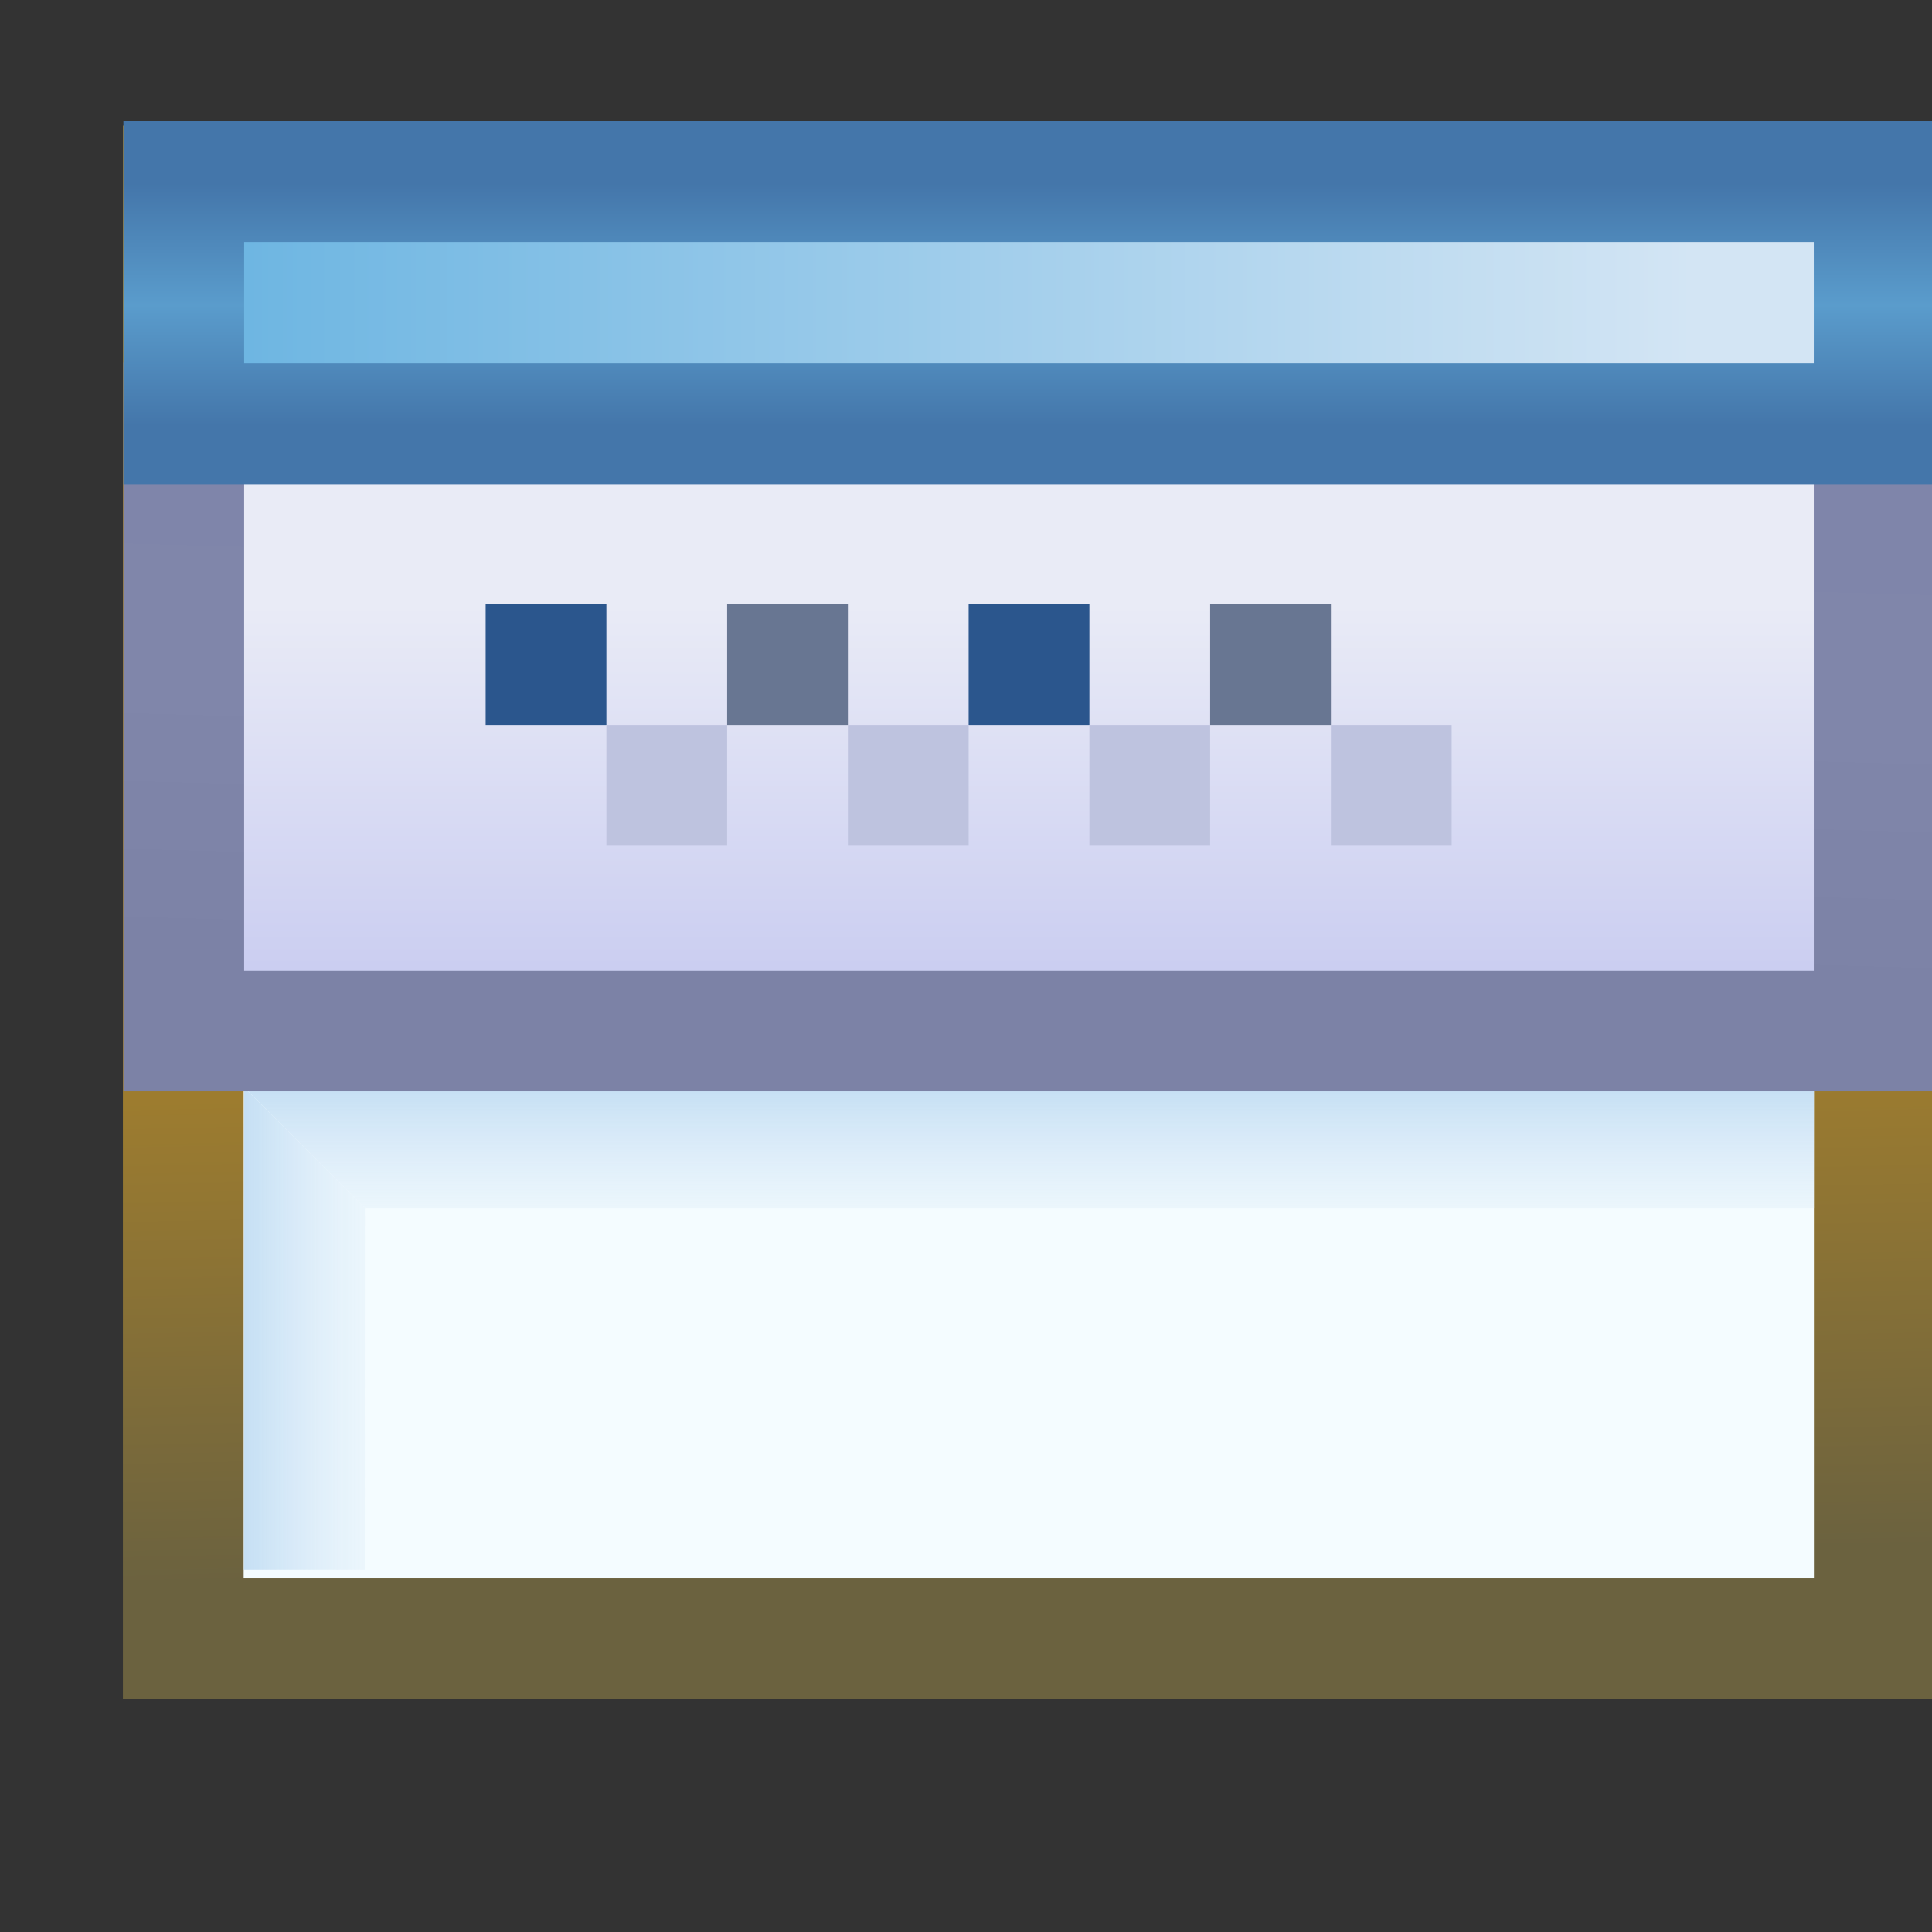 <?xml version="1.0" encoding="UTF-8" standalone="no"?>
<!-- Created with Inkscape (http://www.inkscape.org/) -->

<svg
   xmlns:osb="http://www.openswatchbook.org/uri/2009/osb"
   xmlns:dc="http://purl.org/dc/elements/1.1/"
   xmlns:cc="http://creativecommons.org/ns#"
   xmlns:rdf="http://www.w3.org/1999/02/22-rdf-syntax-ns#"
   xmlns:svg="http://www.w3.org/2000/svg"
   xmlns="http://www.w3.org/2000/svg"
   xmlns:xlink="http://www.w3.org/1999/xlink"
   xmlns:sodipodi="http://sodipodi.sourceforge.net/DTD/sodipodi-0.dtd"
   xmlns:inkscape="http://www.inkscape.org/namespaces/inkscape"
   width="16"
   height="16"
   id="svg2"
   version="1.1"
   inkscape:version="0.91 r13725"
   sodipodi:docname="toolbar.svg">
  <rect width="100%" height="100%" fill="#333333" stroke="none"/>
  <defs
     id="defs4">
    <linearGradient
       id="linearGradient17711">
      <stop
         style="stop-color:#7f85aa;stop-opacity:1"
         offset="0"
         id="stop17713" />
      <stop
         id="stop17715"
         offset="0.5"
         style="stop-color:#8086aa;stop-opacity:1" />
      <stop
         style="stop-color:#7c82a6;stop-opacity:1"
         offset="1"
         id="stop17717" />
    </linearGradient>
    <linearGradient
       inkscape:collect="always"
       id="linearGradient17705">
      <stop
         style="stop-color:#cbcef1;stop-opacity:1"
         offset="0"
         id="stop17707" />
      <stop
         style="stop-color:#e9ebf6;stop-opacity:1"
         offset="1"
         id="stop17709" />
    </linearGradient>
    <linearGradient
       id="linearGradient28634"
       osb:paint="gradient">
      <stop
         style="stop-color:#c1d9ee;stop-opacity:1;"
         offset="0"
         id="stop28636" />
      <stop
         id="stop28642"
         offset="0.5"
         style="stop-color:#6eaddd;stop-opacity:1" />
      <stop
         style="stop-color:#40689d;stop-opacity:1"
         offset="1"
         id="stop28638" />
    </linearGradient>
    <linearGradient
       gradientTransform="translate(37.992,2.977)"
       gradientUnits="userSpaceOnUse"
       y2="1038.895"
       x2="-4.992"
       y1="1038.895"
       x1="-16.963"
       id="linearGradient8293-6"
       xlink:href="#linearGradient8287-6"
       inkscape:collect="always" />
    <linearGradient
       y2="1053.325"
       x2="8.014"
       y1="1049.325"
       x1="7.928"
       gradientTransform="translate(17.073,-0.956)"
       gradientUnits="userSpaceOnUse"
       id="linearGradient8887-0"
       xlink:href="#linearGradient4810-5-87"
       inkscape:collect="always" />
    <linearGradient
       y2="1047.362"
       x2="-15"
       y1="1047.362"
       x1="-13"
       gradientTransform="translate(36,-7.03)"
       gradientUnits="userSpaceOnUse"
       id="linearGradient8884-0"
       xlink:href="#linearGradient4910-4-0-6"
       inkscape:collect="always" />
    <linearGradient
       y2="1044.362"
       x2="-11"
       y1="1042.362"
       x1="-11"
       gradientTransform="translate(35.073,6.008)"
       gradientUnits="userSpaceOnUse"
       id="linearGradient8881-0"
       xlink:href="#linearGradient4994-4-5-3"
       inkscape:collect="always" />
    <linearGradient
       y2="1041.877"
       x2="8.014"
       y1="1039.876"
       x1="8.014"
       gradientTransform="translate(17.116,1.008)"
       gradientUnits="userSpaceOnUse"
       id="linearGradient8878-5"
       xlink:href="#linearGradient4082-3-1"
       inkscape:collect="always" />
    <linearGradient
       inkscape:collect="always"
       id="linearGradient4810-5-87">
      <stop
         style="stop-color:#9d7c2f;stop-opacity:1"
         offset="0"
         id="stop4812-0-1" />
      <stop
         style="stop-color:#6b623f;stop-opacity:1"
         offset="1"
         id="stop4814-4-5" />
    </linearGradient>
    <linearGradient
       id="linearGradient4910-4-0-6"
       inkscape:collect="always">
      <stop
         id="stop4912-8-5-7"
         offset="0"
         style="stop-color:#ffffff;stop-opacity:0" />
      <stop
         id="stop4914-8-1-8"
         offset="1"
         style="stop-color:#c5dff4;stop-opacity:1" />
    </linearGradient>
    <linearGradient
       inkscape:collect="always"
       id="linearGradient4994-4-5-3">
      <stop
         style="stop-color:#c5dff4;stop-opacity:1"
         offset="0"
         id="stop4996-5-9-7" />
      <stop
         style="stop-color:#ffffff;stop-opacity:0;"
         offset="1"
         id="stop4998-5-0-9" />
    </linearGradient>
    <linearGradient
       id="linearGradient4082-3-1">
      <stop
         id="stop4084-8-1"
         offset="0"
         style="stop-color:#4476aa;stop-opacity:1" />
      <stop
         style="stop-color:#5a9ccc;stop-opacity:1"
         offset="0.5"
         id="stop4864-7-00" />
      <stop
         id="stop4086-2-0"
         offset="1"
         style="stop-color:#4476aa;stop-opacity:1" />
    </linearGradient>
    <linearGradient
       id="linearGradient8287-6"
       inkscape:collect="always">
      <stop
         id="stop8289-6"
         offset="0"
         style="stop-color:#6eb6e2;stop-opacity:1;" />
      <stop
         id="stop8291-34"
         offset="1"
         style="stop-color:#d3e5f4;stop-opacity:1" />
    </linearGradient>
    <linearGradient
       id="linearGradient28634-6"
       osb:paint="gradient">
      <stop
         style="stop-color:#c1d9ee;stop-opacity:1;"
         offset="0"
         id="stop28636-4" />
      <stop
         id="stop28642-9"
         offset="0.5"
         style="stop-color:#6eaddd;stop-opacity:1" />
      <stop
         style="stop-color:#40689d;stop-opacity:1"
         offset="1"
         id="stop28638-5" />
    </linearGradient>
    <linearGradient
       id="linearGradient28634-6-8"
       osb:paint="gradient">
      <stop
         style="stop-color:#c1d9ee;stop-opacity:1;"
         offset="0"
         id="stop28636-4-5" />
      <stop
         id="stop28642-9-4"
         offset="0.5"
         style="stop-color:#6eaddd;stop-opacity:1" />
      <stop
         style="stop-color:#40689d;stop-opacity:1"
         offset="1"
         id="stop28638-5-4" />
    </linearGradient>
    <linearGradient
       y2="1039.392"
       x2="-4.99"
       y1="1042.392"
       x1="-4.99"
       gradientTransform="translate(37.992,4.977)"
       gradientUnits="userSpaceOnUse"
       id="linearGradient17672"
       xlink:href="#linearGradient17705"
       inkscape:collect="always" />
    <linearGradient
       y2="1044.361"
       x2="7.886"
       y1="1039.876"
       x1="8.014"
       gradientTransform="translate(17.116,3.008)"
       gradientUnits="userSpaceOnUse"
       id="linearGradient17674"
       xlink:href="#linearGradient17711"
       inkscape:collect="always" />
  </defs>
  <sodipodi:namedview
     id="base"
     pagecolor="#ffffff"
     bordercolor="#666666"
     borderopacity="1.0"
     inkscape:pageopacity="0.0"
     inkscape:pageshadow="2"
     inkscape:zoom="11.313708"
     inkscape:cx="-1.4270902"
     inkscape:cy="11.37913"
     inkscape:document-units="px"
     inkscape:current-layer="layer1"
     showgrid="true"
     inkscape:window-width="1208"
     inkscape:window-height="913"
     inkscape:window-x="168"
     inkscape:window-y="92"
     inkscape:window-maximized="0"
     showguides="true"
     inkscape:guide-bbox="true"
     inkscape:snap-global="true">
    <inkscape:grid
       type="xygrid"
       id="grid8762" />
  </sodipodi:namedview>
  <g
     inkscape:label="Layer 1"
     inkscape:groupmode="layer"
     id="layer1"
     style="display:inline"
     transform="translate(0,-1036.362)">
    <g
       style="display:inline"
       id="layer1-4"
       inkscape:label="Layer 1"
       transform="translate(-18.979,-3.003)">
      <path
         style="display:inline;fill:#f4fcff;fill-opacity:1;stroke:url(#linearGradient8887-0);stroke-width:1;stroke-linecap:butt;stroke-linejoin:miter;stroke-miterlimit:4;stroke-dashoffset:0;stroke-opacity:1"
         d="m 20.497,1040.905 14.004,0 0,12.029 -14.004,0 z"
         id="rect3997-9"
         inkscape:connector-curvature="0"
         sodipodi:nodetypes="ccccc" />
      <path
         style="display:inline;fill:url(#linearGradient8884-0);fill-opacity:1;stroke:none"
         d="m 22.001,1049.369 -0.001,2.993 -1,0 0.001,-3.993 z"
         id="rect4853-82-7"
         inkscape:connector-curvature="0"
         sodipodi:nodetypes="ccccc" />
      <path
         style="display:inline;fill:url(#linearGradient8881-0);fill-opacity:1;stroke:none"
         d="m 22.001,1049.369 12,0 0,-1 -13,0 z"
         id="rect4853-82-0"
         inkscape:connector-curvature="0"
         sodipodi:nodetypes="ccccc" />
      <path
         style="display:inline;fill:url(#linearGradient17672);fill-opacity:1;stroke:url(#linearGradient17674);stroke-width:1;stroke-linecap:butt;stroke-linejoin:miter;stroke-miterlimit:4;stroke-dashoffset:0;stroke-opacity:1"
         d="m 20.501,1042.869 13.999,0 0,5.033 -13.999,0 z"
         id="rect3997-9-9-4"
         inkscape:connector-curvature="0"
         sodipodi:nodetypes="ccccc" />
      <path
         style="display:inline;fill:url(#linearGradient8293-6);fill-opacity:1;stroke:url(#linearGradient8878-5);stroke-width:1;stroke-linecap:butt;stroke-linejoin:miter;stroke-miterlimit:4;stroke-dashoffset:0;stroke-opacity:1"
         d="m 20.501,1040.869 13.999,0 0,2.005 -13.999,0 z"
         id="rect3997-9-9"
         inkscape:connector-curvature="0"
         sodipodi:nodetypes="ccccc" />
      <rect
         style="fill:#2b568d;fill-opacity:1;stroke:none"
         id="rect17719"
         width="1"
         height="1"
         x="23.001"
         y="1044.369" />
      <rect
         style="display:inline;fill:#687692;fill-opacity:1;stroke:none"
         id="rect17719-3"
         width="1"
         height="1"
         x="25.001"
         y="1044.369" />
      <rect
         style="display:inline;fill:#2b568d;fill-opacity:1;stroke:none"
         id="rect17719-3-0"
         width="1"
         height="1"
         x="27.001"
         y="1044.369" />
      <rect
         style="display:inline;fill:#687692;fill-opacity:1;stroke:none"
         id="rect17719-3-0-2"
         width="1"
         height="1"
         x="29.001"
         y="1044.369" />
      <rect
         style="display:inline;fill:#bec3df;fill-opacity:1;stroke:none"
         id="rect17719-5"
         width="1"
         height="1"
         x="24.001"
         y="1045.369" />
      <rect
         style="display:inline;fill:#bec3df;fill-opacity:1;stroke:none"
         id="rect17719-3-3"
         width="1"
         height="1"
         x="26.001"
         y="1045.369" />
      <rect
         style="display:inline;fill:#bec3df;fill-opacity:1;stroke:none"
         id="rect17719-3-0-6"
         width="1"
         height="1"
         x="28.001"
         y="1045.369" />
      <rect
         style="display:inline;fill:#bec3df;fill-opacity:1;stroke:none"
         id="rect17719-3-0-2-3"
         width="1"
         height="1"
         x="30.001"
         y="1045.369" />
    </g>
  </g>
</svg>
